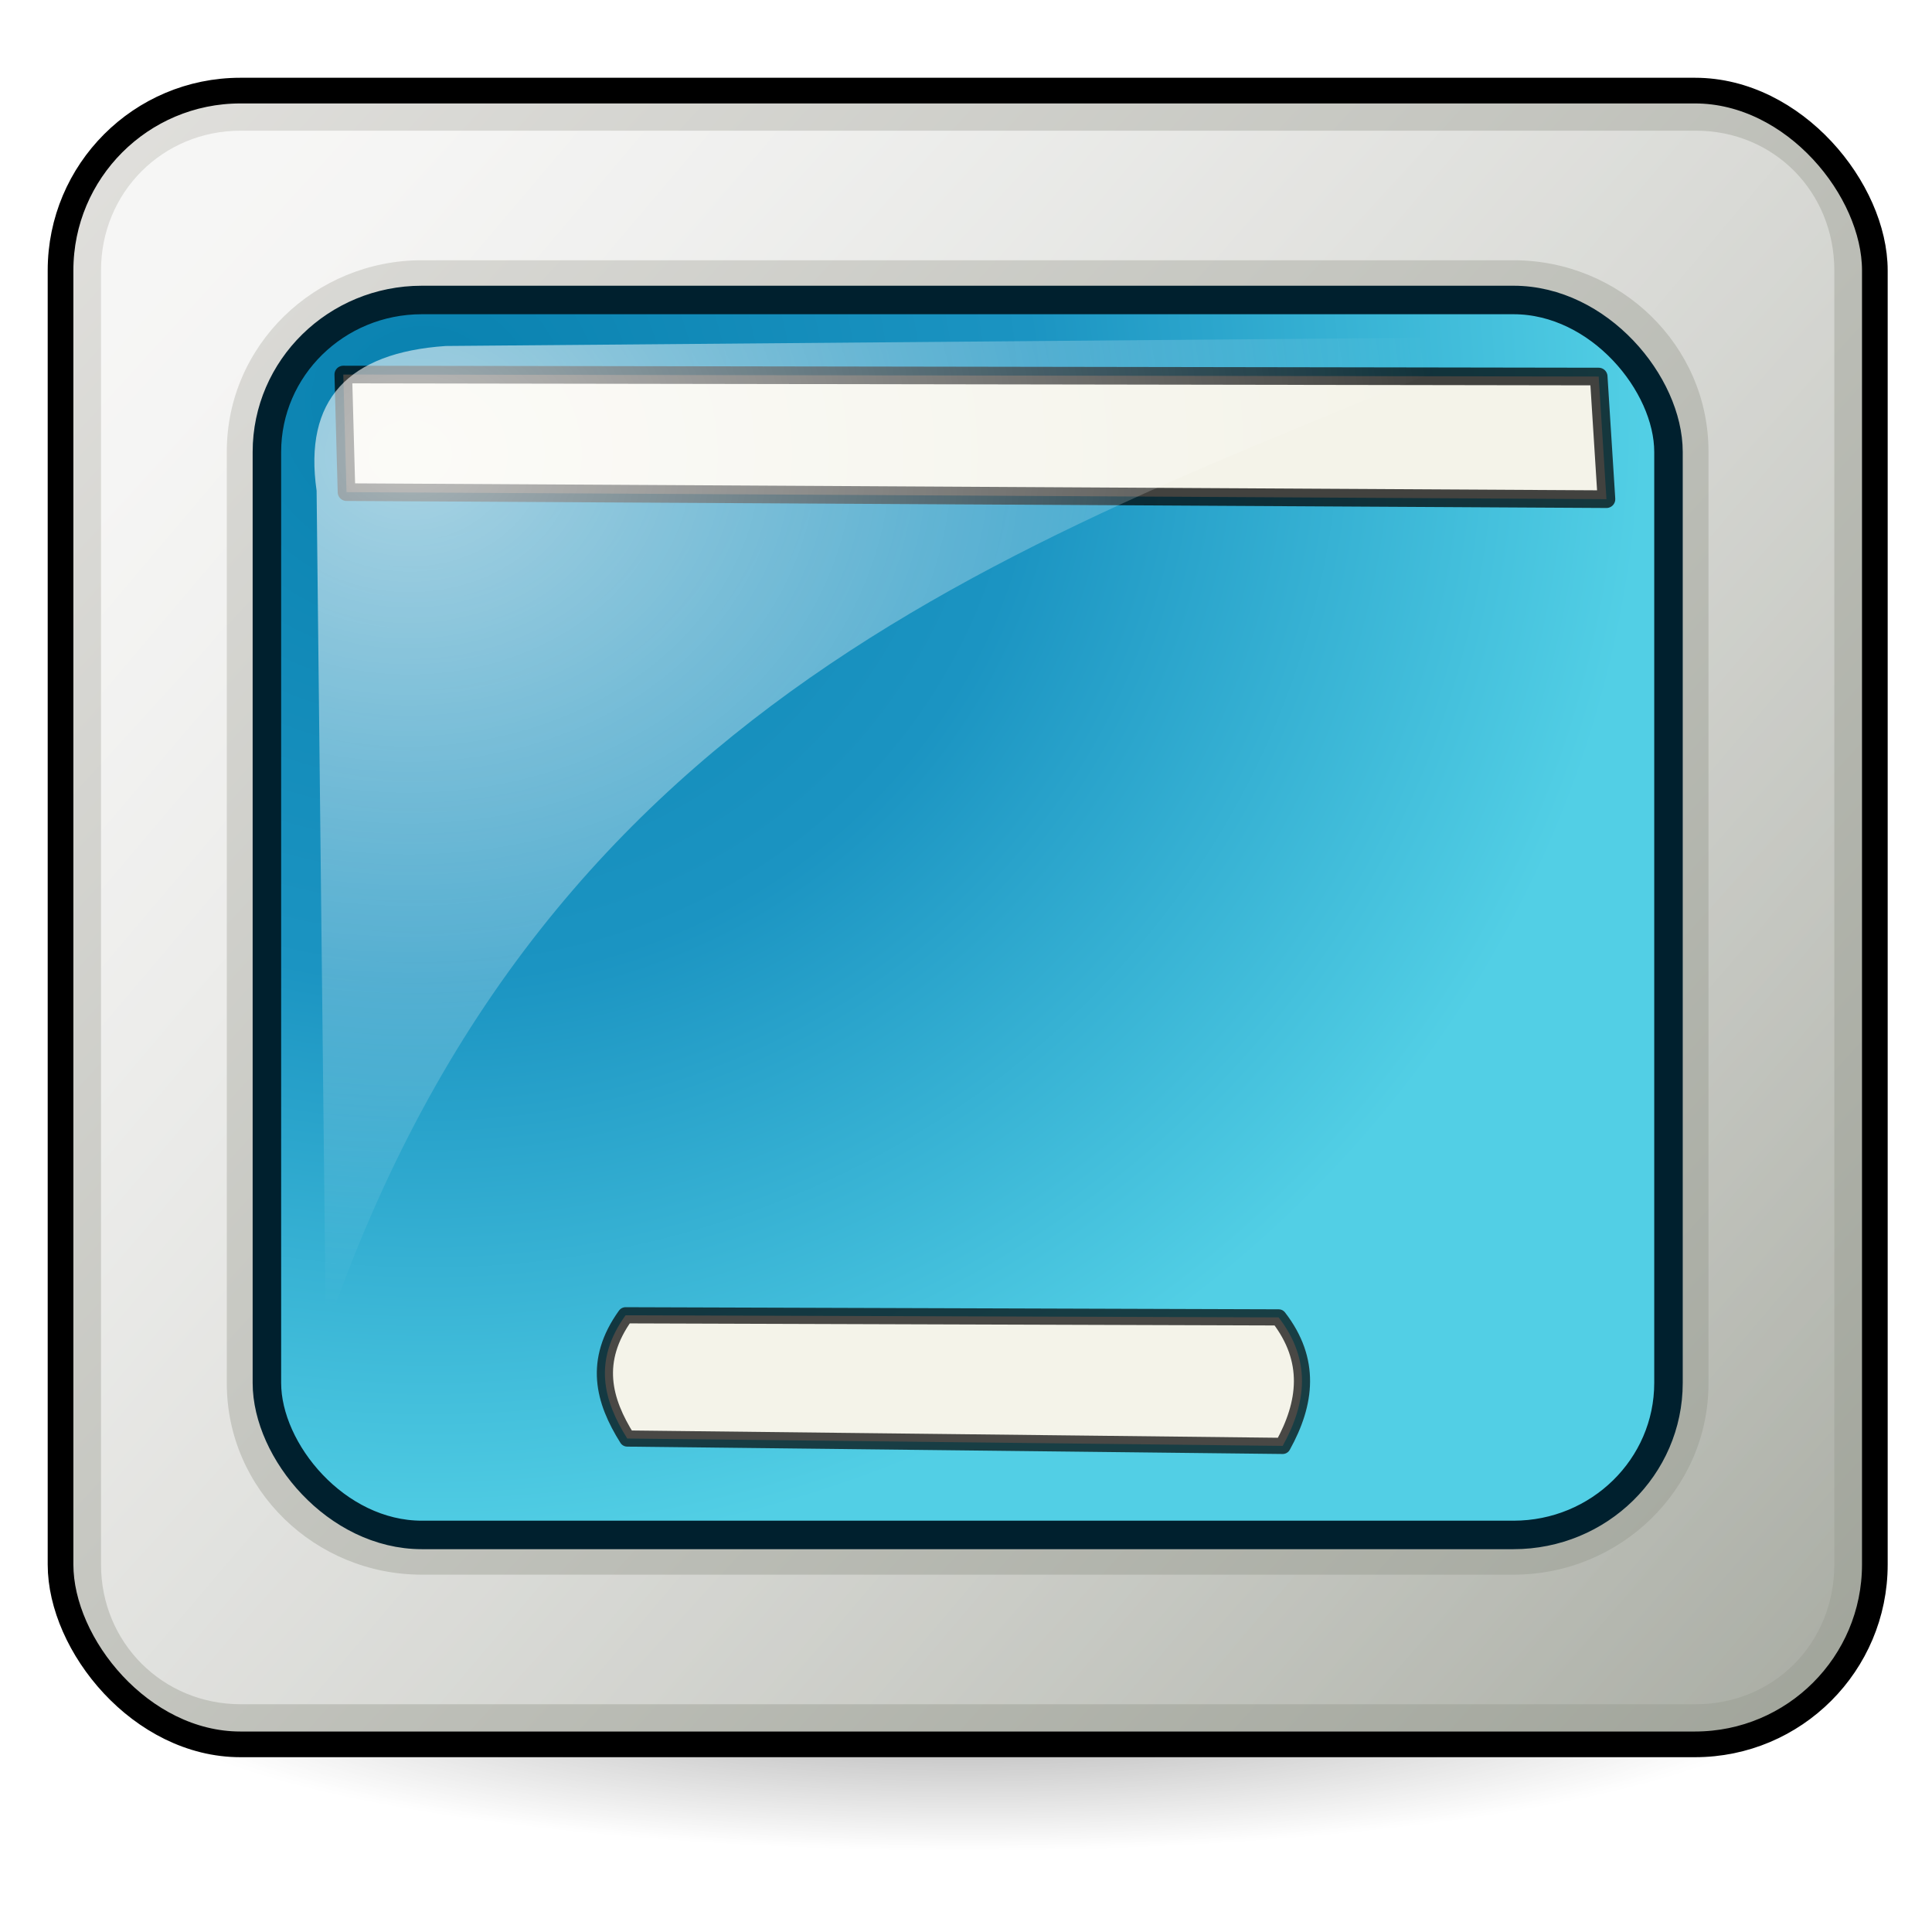 <?xml version="1.0" encoding="UTF-8" standalone="no"?>
<!-- Created with Inkscape (http://www.inkscape.org/) -->
<svg
   xmlns:dc="http://purl.org/dc/elements/1.1/"
   xmlns:cc="http://creativecommons.org/ns#"
   xmlns:rdf="http://www.w3.org/1999/02/22-rdf-syntax-ns#"
   xmlns:svg="http://www.w3.org/2000/svg"
   xmlns="http://www.w3.org/2000/svg"
   xmlns:xlink="http://www.w3.org/1999/xlink"
   xmlns:sodipodi="http://sodipodi.sourceforge.net/DTD/sodipodi-0.dtd"
   xmlns:inkscape="http://www.inkscape.org/namespaces/inkscape"
   width="48px"
   height="48px"
   id="svg57"
   sodipodi:version="0.32"
   inkscape:version="0.46"
   sodipodi:docbase="/home/marco/Scrivania/UltimateGnome/scalable/places"
   sodipodi:docname="user-desktop.svg"
   inkscape:output_extension="org.inkscape.output.svg.inkscape">
  <defs
     id="defs3">
    <linearGradient
       id="linearGradient5048">
      <stop
         style="stop-color:#0981af;stop-opacity:1;"
         offset="0"
         id="stop5050" />
      <stop
         id="stop3215"
         offset="0.5"
         style="stop-color:#1b94c2;stop-opacity:1;" />
      <stop
         style="stop-color:#52cfe5;stop-opacity:1;"
         offset="1"
         id="stop5052" />
    </linearGradient>
    <linearGradient
       id="linearGradient381">
      <stop
         id="stop382"
         offset="0"
         style="stop-color:#ffffff;stop-opacity:1;" />
      <stop
         id="stop383"
         offset="1"
         style="stop-color:#ffffff;stop-opacity:0;" />
    </linearGradient>
    <linearGradient
       id="linearGradient269">
      <stop
         style="stop-color:#ffffff;stop-opacity:1;"
         offset="0"
         id="stop270" />
      <stop
         style="stop-color:#ffffff;stop-opacity:0;"
         offset="1"
         id="stop271" />
    </linearGradient>
    <filter
       height="2.151"
       width="1.225"
       y="-0.576"
       x="-0.112"
       id="filter8040"
       inkscape:collect="always">
      <feGaussianBlur
         stdDeviation="1.951"
         id="feGaussianBlur8042"
         inkscape:collect="always" />
    </filter>
    <radialGradient
       fx="24.227"
       fy="40.929"
       xlink:href="#linearGradient7952"
       gradientUnits="userSpaceOnUse"
       cy="40.929"
       cx="24.227"
       gradientTransform="matrix(1,0,0,0.195,0,32.948)"
       r="20.852"
       id="radialGradient7958"
       inkscape:collect="always" />
    <linearGradient
       id="linearGradient7952"
       inkscape:collect="always">
      <stop
         style="stop-color:#000000;stop-opacity:1;"
         id="stop7954"
         offset="0" />
      <stop
         style="stop-color:#000000;stop-opacity:0;"
         id="stop7956"
         offset="1" />
    </linearGradient>
    <linearGradient
       id="linearGradient3460">
      <stop
         offset="0"
         id="stop3462"
         style="stop-color:#9fa399;stop-opacity:1;" />
      <stop
         offset="1"
         id="stop3464"
         style="stop-color:#e2e1de;stop-opacity:1;" />
    </linearGradient>
    <linearGradient
       inkscape:collect="always"
       xlink:href="#linearGradient3460"
       id="linearGradient2636"
       gradientUnits="userSpaceOnUse"
       x1="47.045"
       y1="42.675"
       x2="1.33"
       y2="0.95"
       gradientTransform="translate(-0.146,0.982)" />
    <radialGradient
       inkscape:collect="always"
       xlink:href="#linearGradient5048"
       id="radialGradient2644"
       gradientUnits="userSpaceOnUse"
       gradientTransform="matrix(9.2593917e-2,-1.467,1.554,9.4436698e-2,-162.481,87.745)"
       cx="39.25"
       cy="40.51"
       fx="39.25"
       fy="40.51"
       r="19.5" />
    <radialGradient
       inkscape:collect="always"
       xlink:href="#linearGradient381"
       id="radialGradient2646"
       gradientUnits="userSpaceOnUse"
       gradientTransform="matrix(1.1737896e-2,1.261,-1.516,1.3586022e-2,111.123,-44.849)"
       cx="9.532"
       cy="10.339"
       fx="9.532"
       fy="10.339"
       r="16.843" />
    <linearGradient
       inkscape:collect="always"
       xlink:href="#linearGradient269"
       id="linearGradient2648"
       gradientUnits="userSpaceOnUse"
       gradientTransform="translate(-0.105,-0.622)"
       x1="6.564"
       y1="7.286"
       x2="51.623"
       y2="45.468" />
  </defs>
  <sodipodi:namedview
     showborder="true"
     id="base"
     pagecolor="#ffffff"
     bordercolor="#666666"
     borderopacity="1.0"
     inkscape:pageopacity="0.0"
     inkscape:pageshadow="2"
     inkscape:zoom="11.313708"
     inkscape:cx="22.762914"
     inkscape:cy="24.633176"
     inkscape:current-layer="g2638"
     showgrid="true"
     inkscape:grid-bbox="true"
     inkscape:document-units="px"
     inkscape:window-width="919"
     inkscape:window-height="917"
     inkscape:window-x="322"
     inkscape:window-y="55"
     inkscape:showpageshadow="false"
     inkscape:object-nodes="true"
     inkscape:object-points="true"
     inkscape:object-bbox="true"
     inkscape:guide-bbox="false"
     inkscape:grid-points="true"
     fill="#2e3436">
    <inkscape:grid
       id="GridFromPre046Settings"
       type="xygrid"
       originx="0px"
       originy="0px"
       spacingx="1px"
       spacingy="1px"
       color="#0000ff"
       empcolor="#0000ff"
       opacity="0.2"
       empopacity="0.4"
       empspacing="4" />
  </sodipodi:namedview>
  <g
     inkscape:groupmode="layer"
     id="layer2"
     inkscape:label="shadow"
     style="display:inline">
    <g
       id="g2561"
       inkscape:label="shadow"
       style="display:inline"
       transform="translate(-0.146,0.982)">
      <path
         sodipodi:start="0"
         id="path7950"
         sodipodi:end="6.2825619"
         sodipodi:cx="24.22653"
         sodipodi:cy="40.928932"
         transform="translate(-3.9030816e-2,8.8834616e-3)"
         sodipodi:open="true"
         d="M 45.078,40.929 A 20.852,4.066 0 1 1 45.078,40.926"
         sodipodi:type="arc"
         style="opacity:0.6;color:#000000;fill:url(#radialGradient7958);fill-opacity:1;fill-rule:nonzero;stroke:none;stroke-width:1.6;stroke-linecap:square;stroke-linejoin:miter;marker:none;marker-start:none;marker-mid:none;marker-end:none;stroke-miterlimit:6.8;stroke-dasharray:none;stroke-dashoffset:0;stroke-opacity:1;visibility:visible;display:inline;overflow:visible;filter:url(#filter8040);enable-background:accumulate"
         sodipodi:ry="4.0658641"
         sodipodi:rx="20.85153" />
    </g>
    <rect
       style="fill:url(#linearGradient2636);fill-opacity:1;stroke:#000000;stroke-width:0.638;stroke-linecap:round;stroke-linejoin:round;stroke-miterlimit:4;stroke-dasharray:none;stroke-opacity:1"
       rx="4.468"
       ry="4.468"
       height="41.087"
       width="45.076"
       y="2.251"
       x="1.504"
       id="rect2705" />
    <path
       d="M 6.094,2.25 C 4.156,2.25 2.625,3.781 2.625,5.719 L 2.625,37.875 C 2.625,39.813 4.156,41.344 6.094,41.344 L 42.25,41.344 C 44.188,41.344 45.688,39.822 45.688,37.875 L 45.688,5.719 C 45.687,3.772 44.188,2.25 42.25,2.25 L 6.094,2.25 z M 10.594,5.469 L 37.719,5.469 C 40.369,5.469 42.562,7.581 42.562,10.219 L 42.562,33.375 C 42.562,36.012 40.369,38.125 37.719,38.125 L 10.594,38.125 C 7.943,38.125 5.75,36.012 5.75,33.375 L 5.75,10.219 C 5.75,7.581 7.943,5.469 10.594,5.469 z "
       id="path3548"
       style="opacity:0.737;fill:url(#linearGradient2648);fill-opacity:1;stroke:none;stroke-width:0.608;stroke-linecap:round;stroke-linejoin:round;stroke-miterlimit:4;stroke-dasharray:none;stroke-opacity:1"
       inkscape:original="M 6.09375 1.25 C 3.6186518 1.2500001 1.625 3.243649 1.625 5.71875 L 1.625 37.875 C 1.625 40.350098 3.618652 42.34375 6.09375 42.34375 L 42.25 42.34375 C 44.725096 42.343748 46.6875 40.3501 46.6875 37.875 L 46.6875 5.71875 C 46.687498 3.2436518 44.725097 1.25 42.25 1.25 L 6.09375 1.25 z M 10.59375 6.46875 L 37.71875 6.46875 C 39.850951 6.4687498 41.5625 8.126725 41.5625 10.21875 L 41.5625 33.375 C 41.562499 35.467028 39.850952 37.125 37.71875 37.125 L 10.59375 37.125 C 8.4615483 37.124998 6.75 35.46702 6.75 33.375 L 6.75 10.21875 C 6.7499998 8.1267293 8.461548 6.46875 10.59375 6.46875 z "
       inkscape:radius="-1"
       sodipodi:type="inkscape:offset"
       transform="translate(-0.115,0.997)" />
  </g>
  <g
     id="layer1"
     inkscape:label="Layer 1"
     inkscape:groupmode="layer">
    <g
       id="g2638"
       transform="translate(-85.369,43.98)">
      <rect
         transform="scale(-1,-1)"
         ry="3.776"
         rx="3.849"
         y="5.845"
         x="-126.822"
         height="30.682"
         width="34.822"
         id="rect3696"
         style="opacity:1;fill:url(#radialGradient2644);fill-opacity:1.0;stroke:#00202e;stroke-width:0.708;stroke-linecap:round;stroke-linejoin:round;stroke-miterlimit:4;stroke-dasharray:none;stroke-opacity:1" />
      <path
         sodipodi:nodetypes="ccccc"
         id="path3728"
         d="M 93.898,-34.675 L 125.088,-34.625 L 125.281,-31.578 L 93.978,-31.753 L 93.898,-34.675 z "
         style="fill:#f4f3e9;fill-opacity:1;fill-rule:evenodd;stroke:#000000;stroke-width:0.438;stroke-linecap:butt;stroke-linejoin:round;stroke-miterlimit:4;stroke-dasharray:none;stroke-opacity:0.73" />
      <path
         sodipodi:nodetypes="ccccc"
         id="path3738"
         d="M 100.911,-11.302 L 117.136,-11.25 C 117.959,-10.185 117.827,-9.121 117.237,-8.057 L 100.953,-8.24 C 100.362,-9.181 100.094,-10.167 100.911,-11.302 z "
         style="opacity:1;fill:#f4f3e9;fill-opacity:1;fill-rule:evenodd;stroke:#000000;stroke-width:0.402;stroke-linecap:round;stroke-linejoin:round;stroke-miterlimit:4;stroke-dasharray:none;stroke-opacity:0.701" />
      <path
         sodipodi:nodetypes="ccccc"
         id="path3714"
         d="M 93.465,-10.883 L 93.235,-31.787 C 92.909,-34.051 94.02,-35.218 96.443,-35.384 L 123.132,-35.608 C 111.404,-30.717 99.004,-27.051 93.465,-10.883 z "
         style="opacity:0.652;fill:url(#radialGradient2646);fill-opacity:1;fill-rule:evenodd;stroke:#000000;stroke-width:0.908px;stroke-linecap:butt;stroke-linejoin:miter;stroke-opacity:0" />
    </g>
  </g>
</svg>
